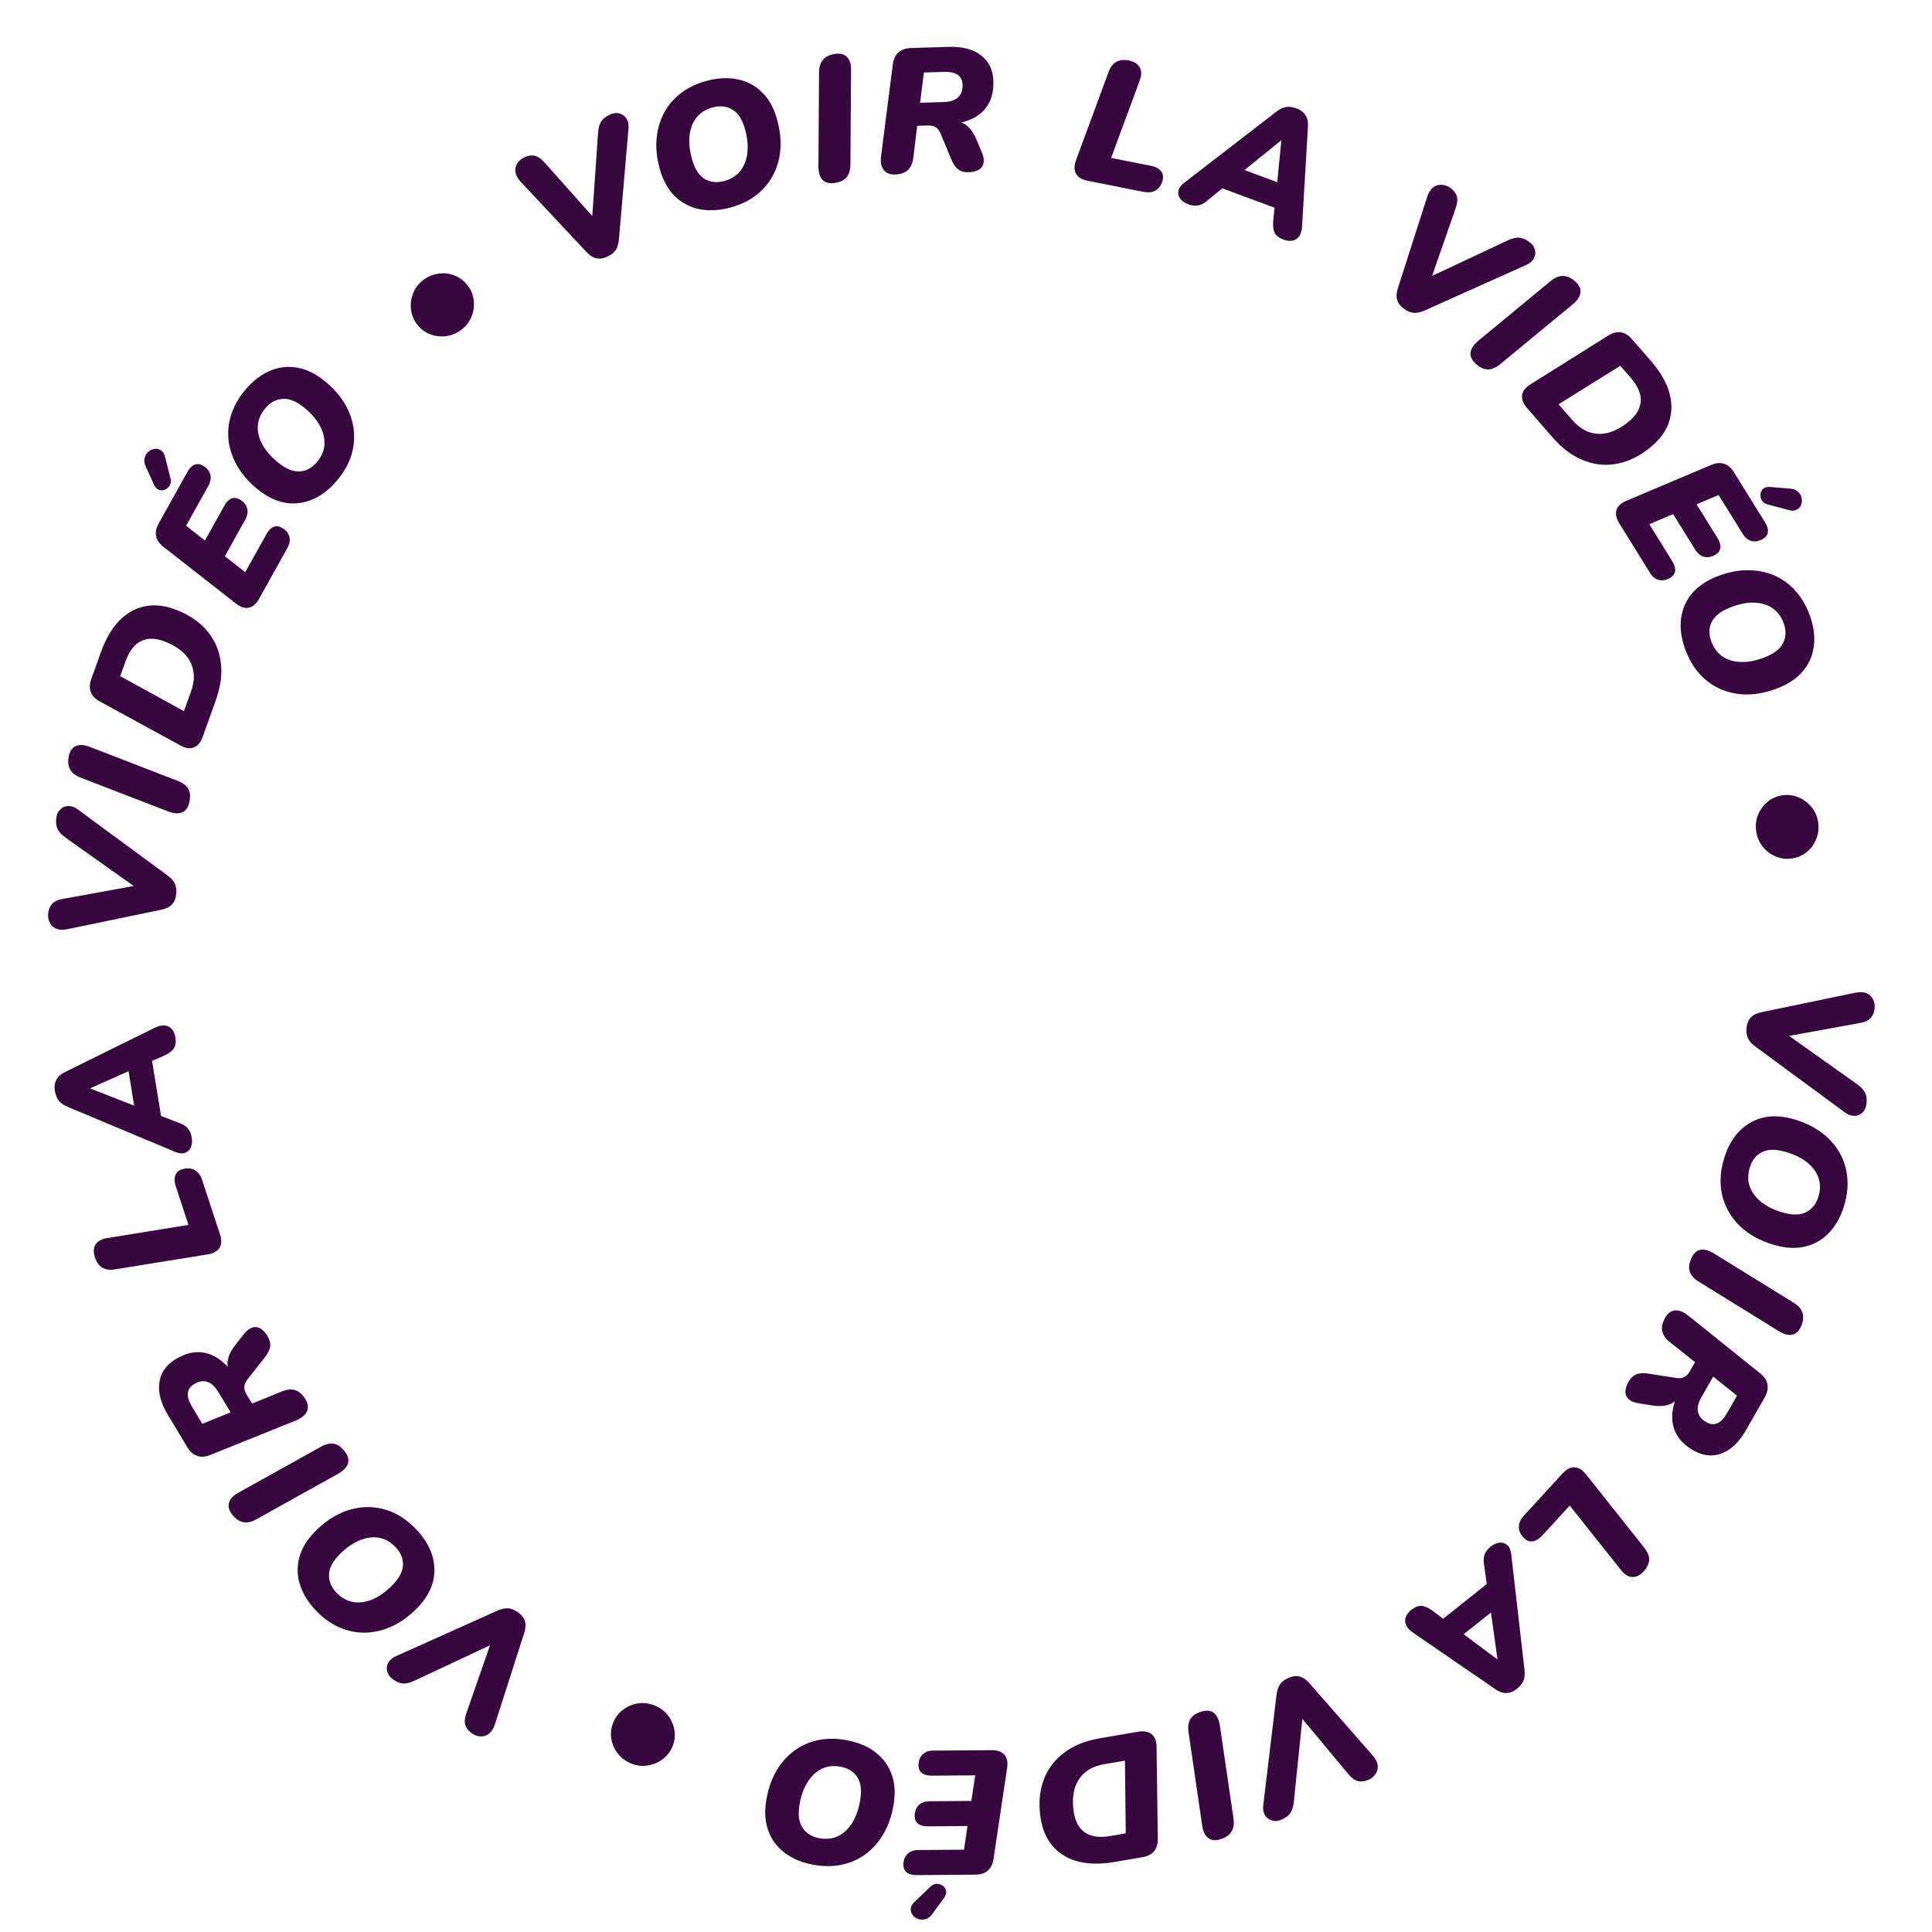 <svg fill="none" height="148" viewBox="0 0 148 148" width="148" xmlns="http://www.w3.org/2000/svg" xmlns:xlink="http://www.w3.org/1999/xlink"><clipPath id="a"><path d="m0 0h148v147.999h-148z"/></clipPath><g clip-path="url(#a)"><path clip-rule="evenodd" d="m67.693 13.017c.188.247.48.364.876.351.405-.013.726-.122.963-.327.237-.215.38-.53.43-.946l.303-2.457.81-.025c.261-.008.466.04.613.143.156.094.283.266.381.516l.789 1.895c.146.365.321.63.525.795.212.165.485.242.818.232.351-.011.624-.082.818-.215.194-.132.306-.316.335-.551.029-.235-.029-.513-.174-.833l-.394-.948c-.185-.436-.425-.776-.721-1.019-.127-.104-.269-.185-.427-.241.255-.062.496-.142.723-.241.56-.243.995-.608 1.305-1.095.309-.487.453-1.105.43-1.852-.026-.846-.339-1.499-.939-1.958-.591-.468-1.432-.686-2.522-.652l-2.837.088c-.414.013-.74.127-.976.341-.237.206-.381.517-.431.933l-.893 6.991c-.058.47.008.829.196 1.076zm4.585-5.198-1.796.055.293-2.321 1.499-.046c.495-.015.858.059 1.089.223.239.164.365.421.375.773.013.423-.108.747-.362.971-.246.215-.612.33-1.098.345zm-8.323 6.193c-.419.063-.736-.016-.952-.239-.207-.224-.31-.573-.309-1.047l.05-7.169c0-.419.102-.744.303-.975.201-.24.506-.391.916-.453.41-.062.718.019.925.243.216.222.319.571.309 1.047l-.052 7.156c.001.428-.094.761-.286 1-.193.23-.494.376-.904.438zm-10.286 2.03c.742.131 1.55.069 2.423-.185.744-.217 1.382-.539 1.914-.966.538-.439.959-.96 1.261-1.564.302-.604.476-1.265.52-1.982.042-.726-.053-1.486-.285-2.282-.249-.856-.64-1.536-1.171-2.038-.534-.511-1.171-.832-1.913-.963-.745-.14-1.558-.081-2.44.176-.744.217-1.385.544-1.923.983-.532.427-.95.943-1.252 1.547-.294.602-.466 1.267-.517 1.995-.044.717.048 1.469.277 2.256.252.865.645 1.553 1.179 2.063.54.5 1.182.819 1.926.959zm3.082-2.996c-.283.383-.688.651-1.215.805-.58.169-1.09.125-1.53-.131-.441-.256-.766-.744-.975-1.461-.192-.657-.264-1.26-.217-1.809.055-.551.224-1.018.507-1.401.291-.385.692-.652 1.202-.801.588-.171 1.103-.129 1.543.127.447.245.776.731.988 1.458.189.649.257 1.253.204 1.813-.055.551-.224 1.018-.507 1.401zm-10.181 6.592c-.314.157-.606.207-.876.151-.27-.057-.528-.22-.773-.49l-5.051-5.392c-.209-.238-.336-.471-.381-.701-.036-.234.002-.449.115-.647.117-.209.296-.375.538-.495.274-.137.538-.183.792-.139.254.044.522.228.804.55l3.634 4.077.44-6.355c.024-.355.095-.637.212-.846.125-.214.329-.391.611-.532.298-.149.564-.191.798-.127.238.052.423.181.556.387s.185.461.157.768l-.727 8.431c-.028.346-.105.626-.23.84-.129.205-.335.379-.617.52zm-12.319 6.105c.417-.071.798-.245 1.141-.523.35-.283.601-.625.752-1.025s.198-.809.139-1.225c-.051-.422-.216-.804-.494-1.148-.289-.357-.634-.605-1.036-.744-.407-.146-.823-.18-1.248-.103-.417.071-.794.243-1.131.514-.364.294-.616.649-.756 1.063-.146.407-.186.823-.122 1.246.065.41.229.777.489 1.099.283.35.626.595 1.028.733s.814.176 1.237.112zm-8.3 10.899c-.564.714-1.187 1.232-1.867 1.556-.688.318-1.396.429-2.126.335-.731-.107-1.45-.44-2.156-.999-.643-.508-1.154-1.068-1.533-1.678-.381-.623-.626-1.264-.735-1.925-.104-.668-.062-1.33.124-1.987.185-.669.517-1.308.998-1.916.57-.721 1.199-1.24 1.886-1.558.681-.323 1.386-.431 2.117-.324.724.101 1.435.429 2.135.982.65.514 1.168 1.079 1.555 1.694.379.61.621 1.249.724 1.917.104.668.063 1.336-.121 2.006-.186.657-.52 1.289-1 1.897zm-1.616-1.312c.341-.431.515-.884.524-1.36.009-.476-.124-.954-.399-1.435-.281-.487-.687-.94-1.217-1.359-.594-.469-1.144-.674-1.65-.615-.508.046-.952.31-1.331.791-.33.417-.502.867-.516 1.349-.009.476.124.954.399 1.435.28.474.688.923 1.226 1.348.587.464 1.134.672 1.641.626.508-.047.949-.307 1.323-.78zm-5.27 11.225c.305-.067.568-.298.787-.691l2.175-3.909c.167-.299.211-.584.135-.853-.08-.282-.274-.508-.581-.679-.221-.123-.431-.142-.633-.058-.201.084-.381.268-.538.551l-1.623 2.917-1.561-1.224 1.564-2.811c.167-.299.213-.587.141-.865-.08-.282-.274-.508-.581-.679-.22-.123-.431-.142-.633-.058-.201.084-.381.268-.538.551l-1.479 2.657-1.444-1.129 1.708-3.07c.171-.307.218-.595.141-.865-.08-.282-.274-.508-.581-.679-.221-.123-.431-.142-.633-.058-.201.084-.381.268-.538.551l-2.195 3.944c-.193.346-.259.67-.2.971.059.301.247.576.563.823l5.549 4.341c.351.278.683.385.996.322zm-6.059-9.372c.088-.158.104-.344.049-.56l-.407-1.603c-.058-.249-.163-.421-.316-.516-.157-.108-.32-.147-.491-.118-.178.024-.339.1-.482.227-.138.119-.232.278-.281.478-.053.187-.026.398.081.633l.645 1.426c.096.198.222.324.377.38.159.047.313.04.461-.022.152-.07.274-.177.365-.323zm2.513 19.284c-.146.407-.37.671-.672.793-.299.113-.64.063-1.023-.151l-6.183-3.377c-.352-.193-.582-.433-.689-.721-.108-.287-.095-.618.039-.991l.734-2.048c.541-1.51 1.305-2.547 2.292-3.112.99-.574 2.1-.64 3.33-.2.721.258 1.351.609 1.892 1.051.532.439.948.961 1.248 1.567.292.602.448 1.275.468 2.019.015.733-.129 1.523-.433 2.371zm-1.426-1.989.542-1.514c.164-.458.235-.882.212-1.273-.028-.402-.137-.767-.326-1.093-.189-.326-.451-.611-.785-.855-.339-.255-.746-.468-1.221-.638-.67-.24-1.252-.233-1.744.021-.493.254-.876.763-1.15 1.526l-.41 1.145zm-.143 7.757c.284-.123.471-.392.56-.806.087-.405.057-.739-.089-1-.155-.264-.433-.471-.834-.621l-6.675-2.58c-.441-.178-.804-.205-1.088-.082-.283.114-.467.374-.554.779s-.054.744.1 1.016c.145.271.413.48.805.629l6.688 2.582c.443.169.806.196 1.088.082zm-.448 6.222c-.03.35-.139.626-.328.827-.189.201-.463.336-.821.405l-7.235 1.5c-.312.055-.578.041-.797-.041-.218-.091-.382-.236-.492-.435-.118-.209-.165-.448-.142-.717.026-.305.124-.555.294-.748.17-.194.466-.327.888-.399l5.373-.976-5.194-3.688c-.29-.205-.494-.413-.612-.622-.117-.218-.162-.484-.136-.798.028-.332.131-.581.308-.747.169-.176.375-.267.62-.273s.49.082.737.266l6.816 5.015c.281.205.48.416.597.634.108.217.149.483.122.797zm120.616 9.486c-.189.201-.298.476-.328.827-.027.314.014.58.122.797.117.218.316.429.597.634l6.816 5.015c.247.184.492.272.737.266s.451-.097.62-.273c.177-.166.279-.415.308-.747.026-.314-.019-.58-.136-.798-.118-.209-.322-.416-.612-.622l-5.193-3.688 5.373-.976c.422-.073.718-.206.888-.399.171-.194.269-.443.295-.748.022-.269-.025-.508-.143-.717-.109-.199-.273-.344-.492-.435-.219-.082-.484-.095-.797-.041l-7.234 1.5c-.359.069-.632.204-.821.405zm-.998 8.842c-.499.565-.867 1.287-1.105 2.165-.203.748-.26 1.46-.173 2.137.093.688.319 1.319.677 1.892.358.573.832 1.065 1.42 1.477.598.414 1.296.729 2.096.946.861.233 1.644.254 2.35.063.714-.189 1.32-.566 1.818-1.131.507-.563.881-1.287 1.122-2.174.202-.748.257-1.466.163-2.154-.087-.677-.31-1.302-.668-1.875-.36-.564-.838-1.058-1.433-1.48-.588-.411-1.278-.725-2.07-.939-.869-.236-1.661-.259-2.375-.07-.708.2-1.315.582-1.822 1.144zm.95 4.192c-.179-.441-.197-.926-.053-1.457.158-.583.461-.995.909-1.238.449-.242 1.034-.266 1.755-.07.661.179 1.214.431 1.657.757.442.334.752.722.932 1.162.177.449.196.93.056 1.444-.16.591-.464 1.008-.913 1.251-.442.254-1.028.281-1.758.083-.653-.177-1.204-.433-1.654-.77-.441-.334-.752-.722-.931-1.162zm-4.525 5.454c.164-.391.397-.62.699-.689.299-.06.65.033 1.055.28l6.099 3.769c.358.218.583.474.675.766.101.297.071.636-.089 1.018s-.389.604-.688.664c-.302.069-.654-.024-1.055-.28l-6.086-3.764c-.366-.222-.602-.476-.706-.764-.096-.284-.064-.618.096-1zm-1.235 3.955c-.308.031-.56.219-.757.564-.201.352-.276.682-.224.992.059.314.253.601.582.861l1.936 1.542-.402.704c-.13.227-.277.376-.442.448-.162.084-.375.102-.639.055l-2.028-.318c-.388-.066-.706-.055-.952.032-.252.095-.46.288-.626.577-.174.305-.255.575-.244.81s.11.426.295.573c.186.148.453.243.801.286l1.015.159c.468.071.883.043 1.245-.082.155-.054.298-.133.429-.238-.08.25-.138.497-.172.742-.086.605-.002 1.166.252 1.685.253.518.705.963 1.354 1.334.736.42 1.456.494 2.161.222.708-.259 1.333-.862 1.874-1.809l1.407-2.465c.205-.359.278-.696.219-1.01-.051-.31-.241-.595-.57-.855l-5.494-4.414c-.371-.295-.711-.426-1.02-.395zm2.037 6.626.892-1.561 1.825 1.463-.743 1.302c-.246.43-.499.701-.76.812-.264.118-.549.09-.854-.084-.368-.21-.581-.482-.639-.816-.055-.322.038-.694.279-1.116zm-10.647 5.859c.293-.319.595-.476.908-.47.313.018.604.193.874.526l4.504 5.667c.243.308.358.609.345.903s-.15.584-.411.869c-.28.306-.574.452-.88.44-.307-.012-.595-.191-.865-.536l-3.927-4.936-2.1 2.291c-.231.253-.464.4-.698.442-.24.049-.46-.018-.659-.201-.279-.255-.426-.542-.44-.861-.013-.305.111-.601.373-.886zm-4.817 5.3c-.234.025-.467.13-.699.316-.219.174-.369.368-.451.583s-.102.45-.061.705l.221 1.569-3.339 2.66-.811-.615c-.32-.229-.604-.354-.852-.376-.249-.009-.514.099-.796.324-.197.157-.333.334-.406.531-.074.197-.068.399.018.608.091.215.273.415.547.6l6.291 4.319c.291.206.571.305.841.297.276-.001.545-.105.805-.313.261-.208.437-.428.527-.662.084-.227.103-.514.059-.858l-1.012-8.818c-.036-.306-.135-.532-.298-.678-.163-.147-.358-.211-.584-.192zm-.669 5.354.496 3.561-.021.017-2.565-1.913zm-15.543 5.025c.319-.147.613-.187.881-.122.268.066.52.238.756.516l4.868 5.558c.202.244.321.482.357.713.029.235-.017.449-.136.643-.124.205-.309.364-.554.477-.279.127-.544.165-.796.112-.253-.053-.514-.245-.785-.577l-3.496-4.196-.652 6.336c-.036.354-.116.633-.24.839-.132.209-.341.379-.628.511-.303.139-.57.172-.801.1-.236-.061-.417-.196-.543-.405-.126-.21-.17-.468-.131-.773l1.009-8.402c.04-.345.126-.622.258-.831.136-.201.347-.368.634-.499zm-5.685 2.664c-.247-.187-.573-.217-.977-.091-.396.123-.671.313-.827.569-.153.265-.197.609-.131 1.032l1.035 7.081c.062.472.217.801.464.988.239.19.556.223.951.1.396-.124.674-.319.836-.587.165-.259.215-.596.152-1.01l-1.039-7.094c-.071-.469-.226-.798-.464-.988zm-5.778 1.441c.426-.073.766-.007 1.02.196.245.205.369.526.371.965l.094 7.044c.005.402-.092.72-.289.955s-.492.385-.882.452l-2.145.367c-1.581.27-2.86.114-3.837-.468-.986-.581-1.589-1.516-1.809-2.803-.129-.755-.134-1.476-.013-2.164.122-.679.372-1.298.752-1.856.381-.55.891-1.016 1.529-1.4.631-.373 1.39-.635 2.278-.787zm-1.033 2.22-1.585.271c-.479.082-.884.228-1.213.44-.337.222-.601.496-.792.821-.191.325-.311.693-.36 1.104-.056.42-.042.88.044 1.377.12.701.412 1.204.875 1.509s1.095.389 1.894.252l1.199-.205zm-9.237-.462c-.209-.232-.539-.347-.989-.343l-4.473.034c-.342.003-.612.104-.809.304-.206.208-.307.489-.304.84.002.252.089.445.261.579s.42.199.745.197l3.338-.026-.296 1.962-3.216.025c-.342.003-.616.104-.822.304-.206.208-.307.488-.304.84.002.252.089.445.261.579.172.134.42.199.745.197l3.041-.024-.27 1.813-3.514.028c-.351.002-.625.103-.822.303-.206.209-.307.489-.304.84.002.253.089.446.261.58.172.133.42.199.745.197l4.513-.035c.396-.003.711-.105.944-.305s.379-.498.439-.895l1.041-6.968c.069-.442-.002-.784-.211-1.026zm-5.167 9.892c-.18.002-.351.079-.512.234l-1.194 1.144c-.188.173-.286.349-.293.53-.017.189.03.351.139.485.109.143.254.246.435.308.172.061.356.064.554.009.189-.047.359-.174.511-.383l.923-1.263c.125-.182.173-.353.145-.515-.037-.162-.119-.292-.246-.39-.136-.098-.289-.151-.461-.159zm-7.115-11.032c.899.139 1.657.426 2.274.859.615.442 1.061 1.003 1.339 1.685.267.688.331 1.478.193 2.368-.126.81-.361 1.531-.705 2.161-.354.638-.792 1.167-1.313 1.588-.53.419-1.127.709-1.79.871-.673.169-1.393.194-2.159.075-.908-.141-1.67-.433-2.285-.875-.617-.433-1.058-.994-1.325-1.682-.268-.68-.334-1.461-.197-2.342.127-.819.363-1.548.709-2.188.344-.63.781-1.155 1.311-1.574.53-.419 1.132-.713 1.806-.882.663-.162 1.378-.183 2.143-.064zm-.346 2.052c-.543-.084-1.024-.013-1.442.214-.418.227-.769.578-1.052 1.054-.285.484-.479 1.061-.583 1.728-.116.748-.024 1.328.277 1.739.29.419.739.675 1.344.769.525.082 1.001.01 1.428-.215.418-.227.769-.579 1.053-1.054.275-.477.465-1.054.57-1.731.115-.739.027-1.318-.264-1.736-.291-.419-.734-.675-1.331-.768zm-13.162-3.948c-.267-.328-.606-.574-1.016-.737-.419-.166-.84-.217-1.263-.152-.423.065-.801.225-1.135.48-.342.252-.595.583-.758.993-.17.427-.216.85-.14 1.268.073.426.247.806.523 1.138.267.329.601.573 1.003.732.435.173.868.219 1.298.137.426-.073.808-.241 1.145-.505.326-.258.565-.58.718-.966.166-.418.211-.837.135-1.255-.076-.418-.246-.795-.51-1.133zm-11.497-7.891c.29.199.476.429.558.693.082.263.065.568-.052.914l-2.256 7.035c-.106.299-.248.524-.428.674-.187.145-.394.216-.621.214-.24-.001-.471-.077-.695-.229-.253-.173-.422-.381-.506-.625-.085-.243-.055-.566.09-.97l1.796-5.157-5.767 2.705c-.322.151-.602.226-.842.226-.247-.005-.501-.097-.761-.275-.275-.188-.441-.4-.499-.635-.07-.234-.047-.458.068-.674s.313-.387.594-.511l7.721-3.463c.317-.144.598-.213.846-.208.242.013.493.108.754.286zm-6.59-4.485c-.25-.711-.7-1.384-1.35-2.021-.554-.542-1.147-.94-1.781-1.194-.646-.254-1.307-.365-1.982-.332-.675.033-1.336.206-1.982.519-.653.319-1.269.775-1.849 1.367-.624.638-1.024 1.311-1.201 2.02-.183.716-.15 1.429.1 2.14.244.717.694 1.397 1.351 2.04.554.541 1.154.939 1.8 1.194.633.254 1.288.365 1.963.332.668-.039 1.332-.215 1.992-.528.646-.313 1.256-.763 1.83-1.349.63-.644 1.037-1.323 1.22-2.039.171-.715.134-1.432-.109-2.149zm-4.122-1.216c.472.058.904.28 1.297.664.431.422.644.888.636 1.398-.007.509-.272 1.032-.795 1.566-.479.49-.969.848-1.47 1.077-.507.222-.997.304-1.469.245-.478-.065-.908-.283-1.288-.655-.438-.428-.653-.897-.646-1.407-.005-.51.256-1.035.786-1.576.472-.483.966-.839 1.479-1.067.507-.222.997-.304 1.469-.245zm-2.543-6.618c.261.333.348.649.261.946-.093.291-.346.552-.759.785l-6.263 3.489c-.365.206-.698.278-.998.216-.308-.056-.589-.247-.845-.573-.256-.326-.337-.634-.245-.925.087-.297.34-.559.759-.784l6.253-3.481c.372-.212.709-.293 1.011-.244.295.055.57.245.826.571zm-2.881-3.049c.123-.284.083-.596-.121-.936-.209-.348-.461-.575-.756-.681-.303-.102-.648-.073-1.036.086l-2.292.935-.418-.695c-.135-.224-.193-.425-.174-.604.006-.183.094-.378.264-.585l1.269-1.613c.247-.306.393-.588.438-.847.04-.265-.026-.541-.197-.827-.181-.301-.377-.504-.587-.609s-.425-.113-.644-.023c-.219.09-.433.276-.642.559l-.635.807c-.29.374-.469.749-.537 1.126-.029.162-.03.325-.002.491-.179-.192-.367-.363-.563-.513-.485-.371-1.016-.572-1.593-.604-.576-.033-1.185.144-1.826.529-.726.436-1.143 1.028-1.251 1.776-.12.745.101 1.584.662 2.519l1.461 2.433c.213.355.472.583.774.685.295.107.637.08 1.024-.079l6.537-2.634c.439-.18.72-.411.843-.696zm-6.775-1.463.926 1.54-2.169.878-.772-1.286c-.255-.425-.367-.778-.337-1.059.026-.289.19-.524.491-.705.363-.218.705-.271 1.024-.158.307.109.587.373.837.79zm.114-12.093c.135.411.124.751-.034 1.021-.169.264-.465.432-.887.505l-7.146 1.154c-.388.061-.707.014-.957-.141-.25-.155-.436-.416-.557-.784-.129-.394-.114-.721.047-.983.161-.261.458-.425.891-.492l6.227-1.008-.971-2.953c-.107-.325-.121-.6-.043-.825.075-.233.241-.392.498-.477.359-.118.681-.105.966.038.273.138.47.391.591.759zm-2.234-6.664c.092-.216.115-.471.067-.764-.045-.276-.141-.502-.289-.679-.147-.177-.343-.309-.585-.398l-1.477-.574-.687-4.213.933-.407c.356-.168.604-.354.744-.559.13-.213.165-.497.107-.853-.041-.249-.129-.454-.264-.614-.136-.161-.315-.254-.539-.282-.233-.026-.496.035-.792.184l-6.843 3.376c-.322.153-.546.349-.671.589-.134.241-.174.526-.121.855s.16.59.319.783c.158.184.398.341.72.471l8.186 3.43c.284.118.53.142.737.071s.358-.209.453-.416zm-4.342-3.201-3.349-1.309-.004-.027 2.923-1.302zm73.02-70.855c-.424-.084-.715-.262-.873-.532-.147-.277-.148-.617-.004-1.02l2.506-6.791c.137-.368.335-.622.593-.764s.577-.175.957-.099c.406.081.684.255.833.524.149.268.146.608-.009 1.018l-2.182 5.918 3.049.606c.336.067.582.189.74.367.166.18.223.403.171.668-.074.371-.243.645-.508.822-.254.17-.571.217-.951.142zm7.111 1.377c.142.187.352.333.631.436.262.097.506.125.733.084s.438-.145.635-.312l1.229-1 4.002 1.485-.108 1.012c-.03.392.009.7.119.923.121.218.35.39.688.515.236.088.458.112.665.074s.377-.148.511-.329c.138-.189.215-.449.231-.779l.448-7.618c.026-.355-.034-.647-.181-.874-.143-.236-.371-.412-.683-.527-.313-.116-.592-.152-.839-.109-.238.046-.493.177-.766.393l-7.027 5.422c-.243.189-.385.391-.426.606-.041.215.005.415.138.599zm4.929-2.193 2.793-2.265.025.009-.313 3.185zm12.253 10.655c-.29-.198-.476-.429-.557-.692-.082-.263-.065-.568.051-.914l2.256-7.036c.106-.299.249-.523.428-.673.187-.145.394-.217.621-.214.24 0.0.471.077.695.229.252.173.421.381.506.624.084.243.054.567-.09.97l-1.796 5.158 5.767-2.705c.321-.151.602-.227.842-.226.247.005.501.097.761.275.276.188.442.4.499.636.07.233.047.458-.068.674s-.313.386-.594.51l-7.721 3.464c-.316.144-.598.213-.846.208-.242-.013-.493-.108-.754-.286zm5.057 3.326c-.032.308.111.603.428.883.311.274.616.412.916.412.306-.006.623-.147.951-.423l5.52-4.554c.371-.297.572-.6.604-.909.039-.302-.097-.591-.407-.865-.311-.274-.623-.411-.935-.411-.307-.007-.621.124-.943.393l-5.529 4.564c-.364.303-.566.606-.605.909zm4.316 4.234c-.284-.326-.405-.651-.364-.974.047-.316.258-.589.631-.818l5.968-3.744c.341-.213.662-.296.966-.249.303.046.585.219.845.518l1.429 1.641c1.053 1.21 1.585 2.383 1.595 3.52.017 1.144-.467 2.145-1.452 3.003-.578.503-1.192.882-1.842 1.137-.643.249-1.301.357-1.976.323-.668-.04-1.331-.233-1.991-.578-.646-.345-1.265-.857-1.857-1.537zm2.432-.272 1.056 1.213c.32.367.656.636 1.008.807.365.172.736.255 1.113.249.377-.006.754-.095 1.129-.267.389-.171.774-.422 1.154-.753.537-.467.815-.978.834-1.532s-.237-1.137-.77-1.749l-.798-.917zm4.431 8.105c-.09.3-.016.641.222 1.024l2.359 3.8c.181.291.408.468.681.532.285.067.577.007.876-.178.214-.133.333-.308.358-.525.024-.217-.049-.463-.22-.738l-1.761-2.836 1.829-.77 1.696 2.732c.181.291.41.472.688.543.285.067.577.007.876-.178.214-.133.333-.308.358-.525.024-.217-.049-.463-.22-.738l-1.604-2.583 1.688-.714 1.854 2.985c.185.298.414.48.687.544.286.067.577.007.876-.178.214-.133.334-.308.358-.525.025-.217-.049-.463-.22-.738l-2.381-3.835c-.209-.337-.459-.552-.751-.647s-.623-.064-.993.092l-6.49 2.741c-.413.172-.669.41-.766.714zm11.136-.742c.095.153.25.258.466.315l1.598.423c.246.07.447.062.605-.025.17-.085.284-.208.342-.371.066-.168.078-.345.036-.531-.037-.179-.13-.338-.281-.478-.138-.137-.335-.216-.592-.237l-1.56-.129c-.219-.012-.391.036-.514.145-.119.116-.187.254-.205.413-.013.167.022.326.105.476zm-5.763 11.677c-.348-.841-.498-1.637-.448-2.389.057-.755.305-1.428.743-2.019.45-.586 1.091-1.051 1.923-1.396.757-.314 1.495-.487 2.212-.521.729-.029 1.409.07 2.039.296.634.235 1.192.594 1.675 1.076.494.487.89 1.089 1.186 1.805.352.849.499 1.651.441 2.406-.049.752-.299 1.421-.749 2.007-.441.583-1.074 1.045-1.898 1.386-.765.317-1.511.494-2.237.532-.717.034-1.393-.067-2.026-.302-.634-.235-1.198-.596-1.692-1.084-.483-.483-.873-1.082-1.169-1.798zm1.933-.771c.21.508.521.881.932 1.121s.894.356 1.447.351c.562-.009 1.156-.142 1.78-.401.699-.29 1.146-.67 1.341-1.141.207-.466.193-.982-.041-1.548-.204-.491-.513-.861-.927-1.108-.411-.239-.894-.356-1.448-.351-.55.013-1.141.151-1.774.413-.691.286-1.14.662-1.346 1.128-.207.466-.195.978.036 1.536zm3.51 13.258c-.142.399-.175.816-.101 1.251.076.444.252.83.527 1.157.275.328.609.568 1.001.72.393.161.807.205 1.242.13.453-.077.838-.258 1.155-.54.326-.284.56-.63.7-1.038.142-.399.177-.812.104-1.238-.079-.462-.265-.855-.558-1.18-.285-.326-.627-.565-1.028-.716-.39-.143-.789-.18-1.197-.111-.445.076-.825.255-1.142.538-.318.283-.552.624-.703 1.025z" fill="#39073f" fill-rule="evenodd"/></g></svg>